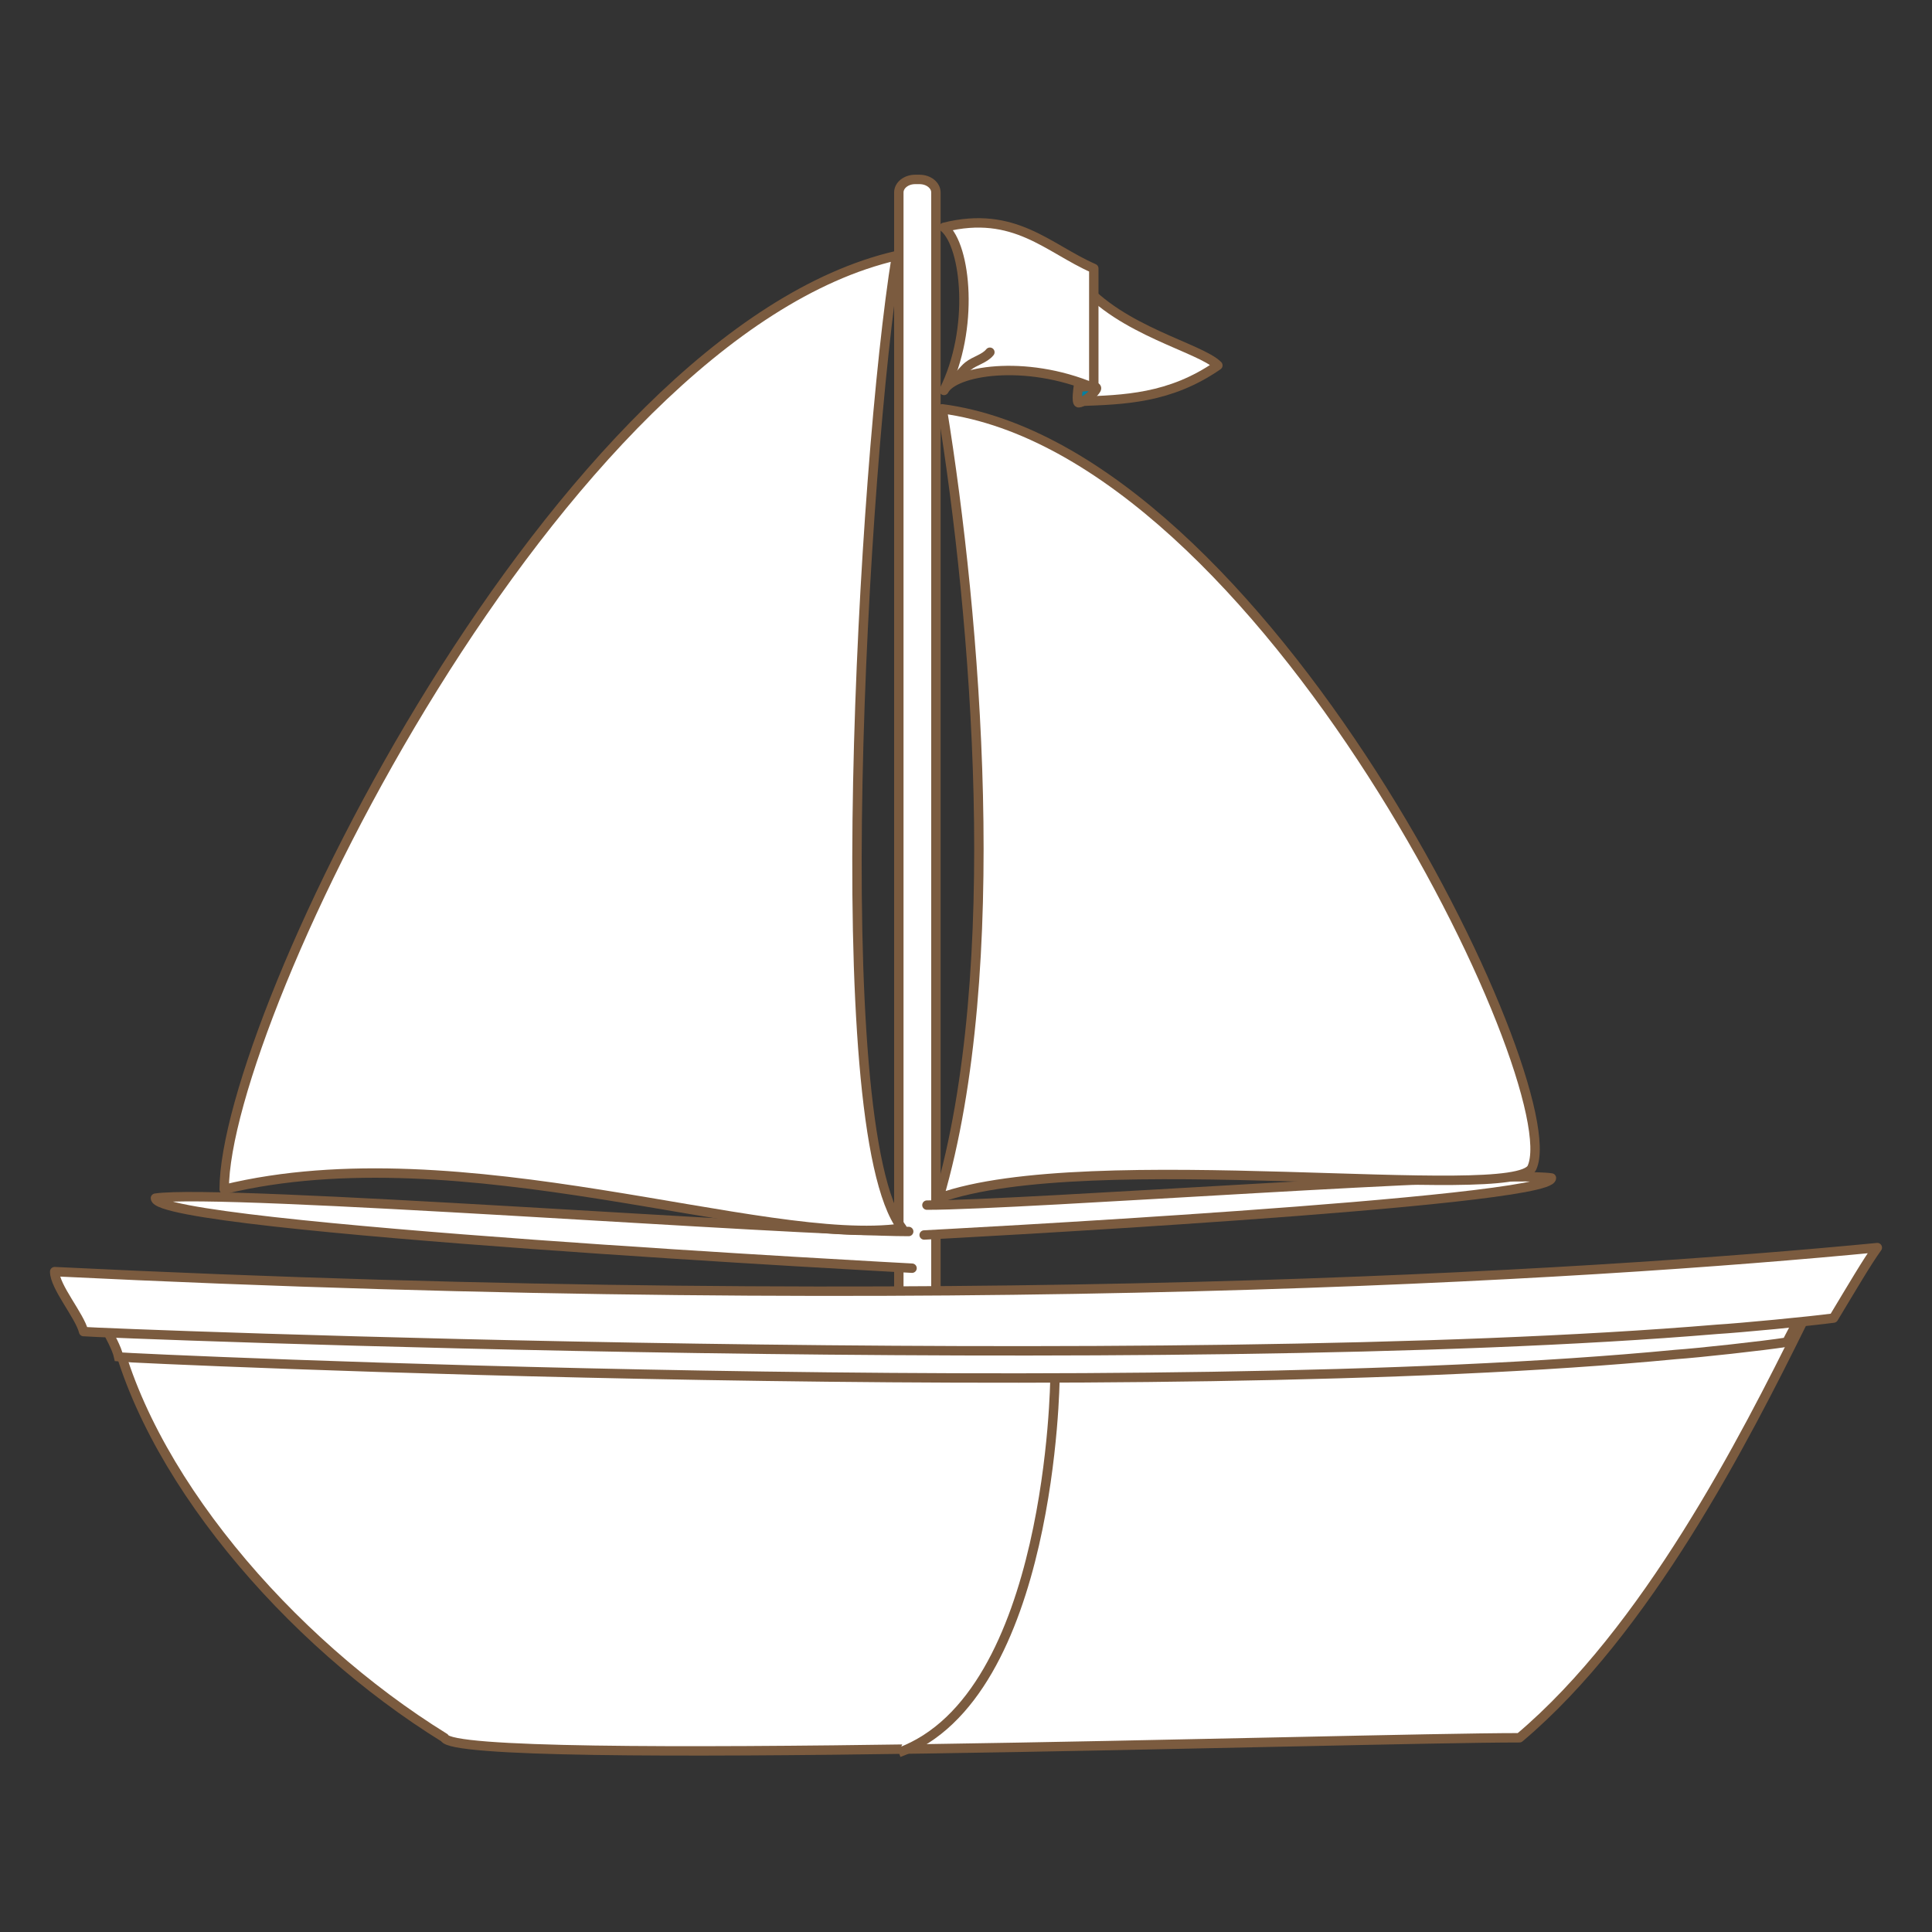 <?xml version="1.0" encoding="utf-8"?>
<!-- Generator: Adobe Illustrator 15.1.0, SVG Export Plug-In . SVG Version: 6.00 Build 0)  -->
<!DOCTYPE svg PUBLIC "-//W3C//DTD SVG 1.1//EN" "http://www.w3.org/Graphics/SVG/1.1/DTD/svg11.dtd">
<svg version="1.1" id="svg_1_2" xmlns="http://www.w3.org/2000/svg" xmlns:xlink="http://www.w3.org/1999/xlink" x="0px" y="0px"
	 width="85.04px" height="85.04px" viewBox="0 0 85.04 85.04" enable-background="new 0 0 85.04 85.04" xml:space="preserve">
<rect x="0" y="0" width="85.04" height="85.04" fill="#333333" stroke="none"/>
<path fill="#FFFFFF" stroke="#7B5B3F" stroke-width="0.414" stroke-linecap="round" stroke-linejoin="round" d="M41.196,58.208
	c0,0.318-0.321,0.574-0.721,0.574h-0.193c-0.396,0-0.719-0.256-0.719-0.574V8.472c0-0.317,0.322-0.574,0.719-0.574h0.193
	c0.398,0,0.721,0.257,0.721,0.574V58.208z"/>
<path fill="#FFFFFF" stroke="#7B5B3F" stroke-width="0.414" stroke-linecap="round" stroke-linejoin="round" d="M6.227,58.182
	c-0.439-0.059-0.879-0.121-1.316-0.197c1.357,6.785,7.802,14.27,14.654,18.506c0.514,1.299,40.118,0,47.318,0
	c5.604-4.726,9.902-13.123,12.457-18.293c-1.066,0.18-2.118,0.322-3.123,0.395C47.083,59.364,25.591,59.42,6.227,58.182z"/>
<path fill="#FFFFFF" stroke="#7B5B3F" stroke-width="0.414" d="M4.012,56.834c0,0.731,1.051,2.133,1.213,2.895
	c0.414,0.066,45.396,2.122,68.533-0.109c0.947-0.063,3.88-0.383,4.891-0.543c0.797-1.521,1.414-2.729,1.836-3.398
	C68.345,57.028,41.641,58.958,4.012,56.834z"/>
<path fill="#FFFFFF" stroke="#7B5B3F" stroke-width="0.414" stroke-linecap="round" stroke-linejoin="round" d="M2.407,55.973
	c0,0.668,1.104,1.945,1.273,2.639c0.434,0.063,47.626,1.938,71.896-0.1c0.995-0.059,4.071-0.352,5.131-0.495
	c0.836-1.388,1.481-2.487,1.926-3.101C69.899,56.149,41.884,57.909,2.407,55.973z"/>
<path fill="#FFFFFF" stroke="#7B5B3F" stroke-width="0.414" stroke-linecap="round" stroke-linejoin="round" d="M47.554,12.409
	c0,1.78,0,3.499,0,5.257c1.894-0.073,3.931-0.111,6.052-1.583C52.827,15.302,49.334,14.564,47.554,12.409z"/>
<path fill="#0080A2" stroke="#7B5B3F" stroke-width="0.414" d="M47.461,17.044c0.86-0.086,0.875-0.009,0.744,0.162
	c-0.213,0.287-0.603,0.525-0.724,0.525S47.461,17.044,47.461,17.044z"/>
<path fill="#FFFFFF" stroke="#7B5B3F" stroke-width="0.414" stroke-linecap="round" stroke-linejoin="round" d="M41.551,10.007
	c0.985,0.821,1.346,4.487,0,7.179c0.424-0.848,3.522-1.405,6.594-0.111c0-1.758,0-3.477,0-5.258
	C46.129,10.937,44.667,9.233,41.551,10.007z"/>
<path fill="#0394B4" stroke="#7B5B3F" stroke-width="0.414" stroke-linecap="round" stroke-linejoin="round" d="M43.571,15.504
	c-0.232,0.288-0.653,0.369-0.955,0.607c-0.211,0.168-0.424,0.5-0.672,0.626"/>
<path fill="#FFFFFF" stroke="#7B5B3F" stroke-width="0.414" stroke-linecap="round" stroke-linejoin="round" d="M40.145,55.821
	c0,0-33.303-1.763-33.303-3.082c2.934-0.439,28.02,1.467,33.156,1.467"/>
<path fill="#FFFFFF" stroke="#7B5B3F" stroke-width="0.414" stroke-linecap="round" stroke-linejoin="round" d="M40.678,54.36
	c0,0,27.611-1.434,27.611-2.509c-2.432-0.358-23.231,1.194-27.489,1.194"/>
<path fill="#FFFFFF" stroke="#7B5B3F" stroke-width="0.414" stroke-linecap="round" stroke-linejoin="round" d="M39.704,54.059
	c-3.385-4.443-1.723-33.683-0.243-42.807C24.567,14.688,9.868,44.79,9.868,52.352C20.339,49.804,33.608,54.922,39.704,54.059z"/>
<path fill="#FFFFFF" stroke="#7B5B3F" stroke-width="0.414" stroke-linecap="round" stroke-linejoin="round" d="M41.319,52.745
	c2.959-10.102,1.633-25.625,0.154-34.75c14.186,1.878,27.604,29.783,25.958,33.4C66.7,53.006,47.888,50.374,41.319,52.745z"/>
<path fill="#FFFFFF" stroke="#7B5B3F" stroke-width="0.414" d="M46.435,60.679c0,0-0.127,14.003-6.872,16.462"/>
</svg>
